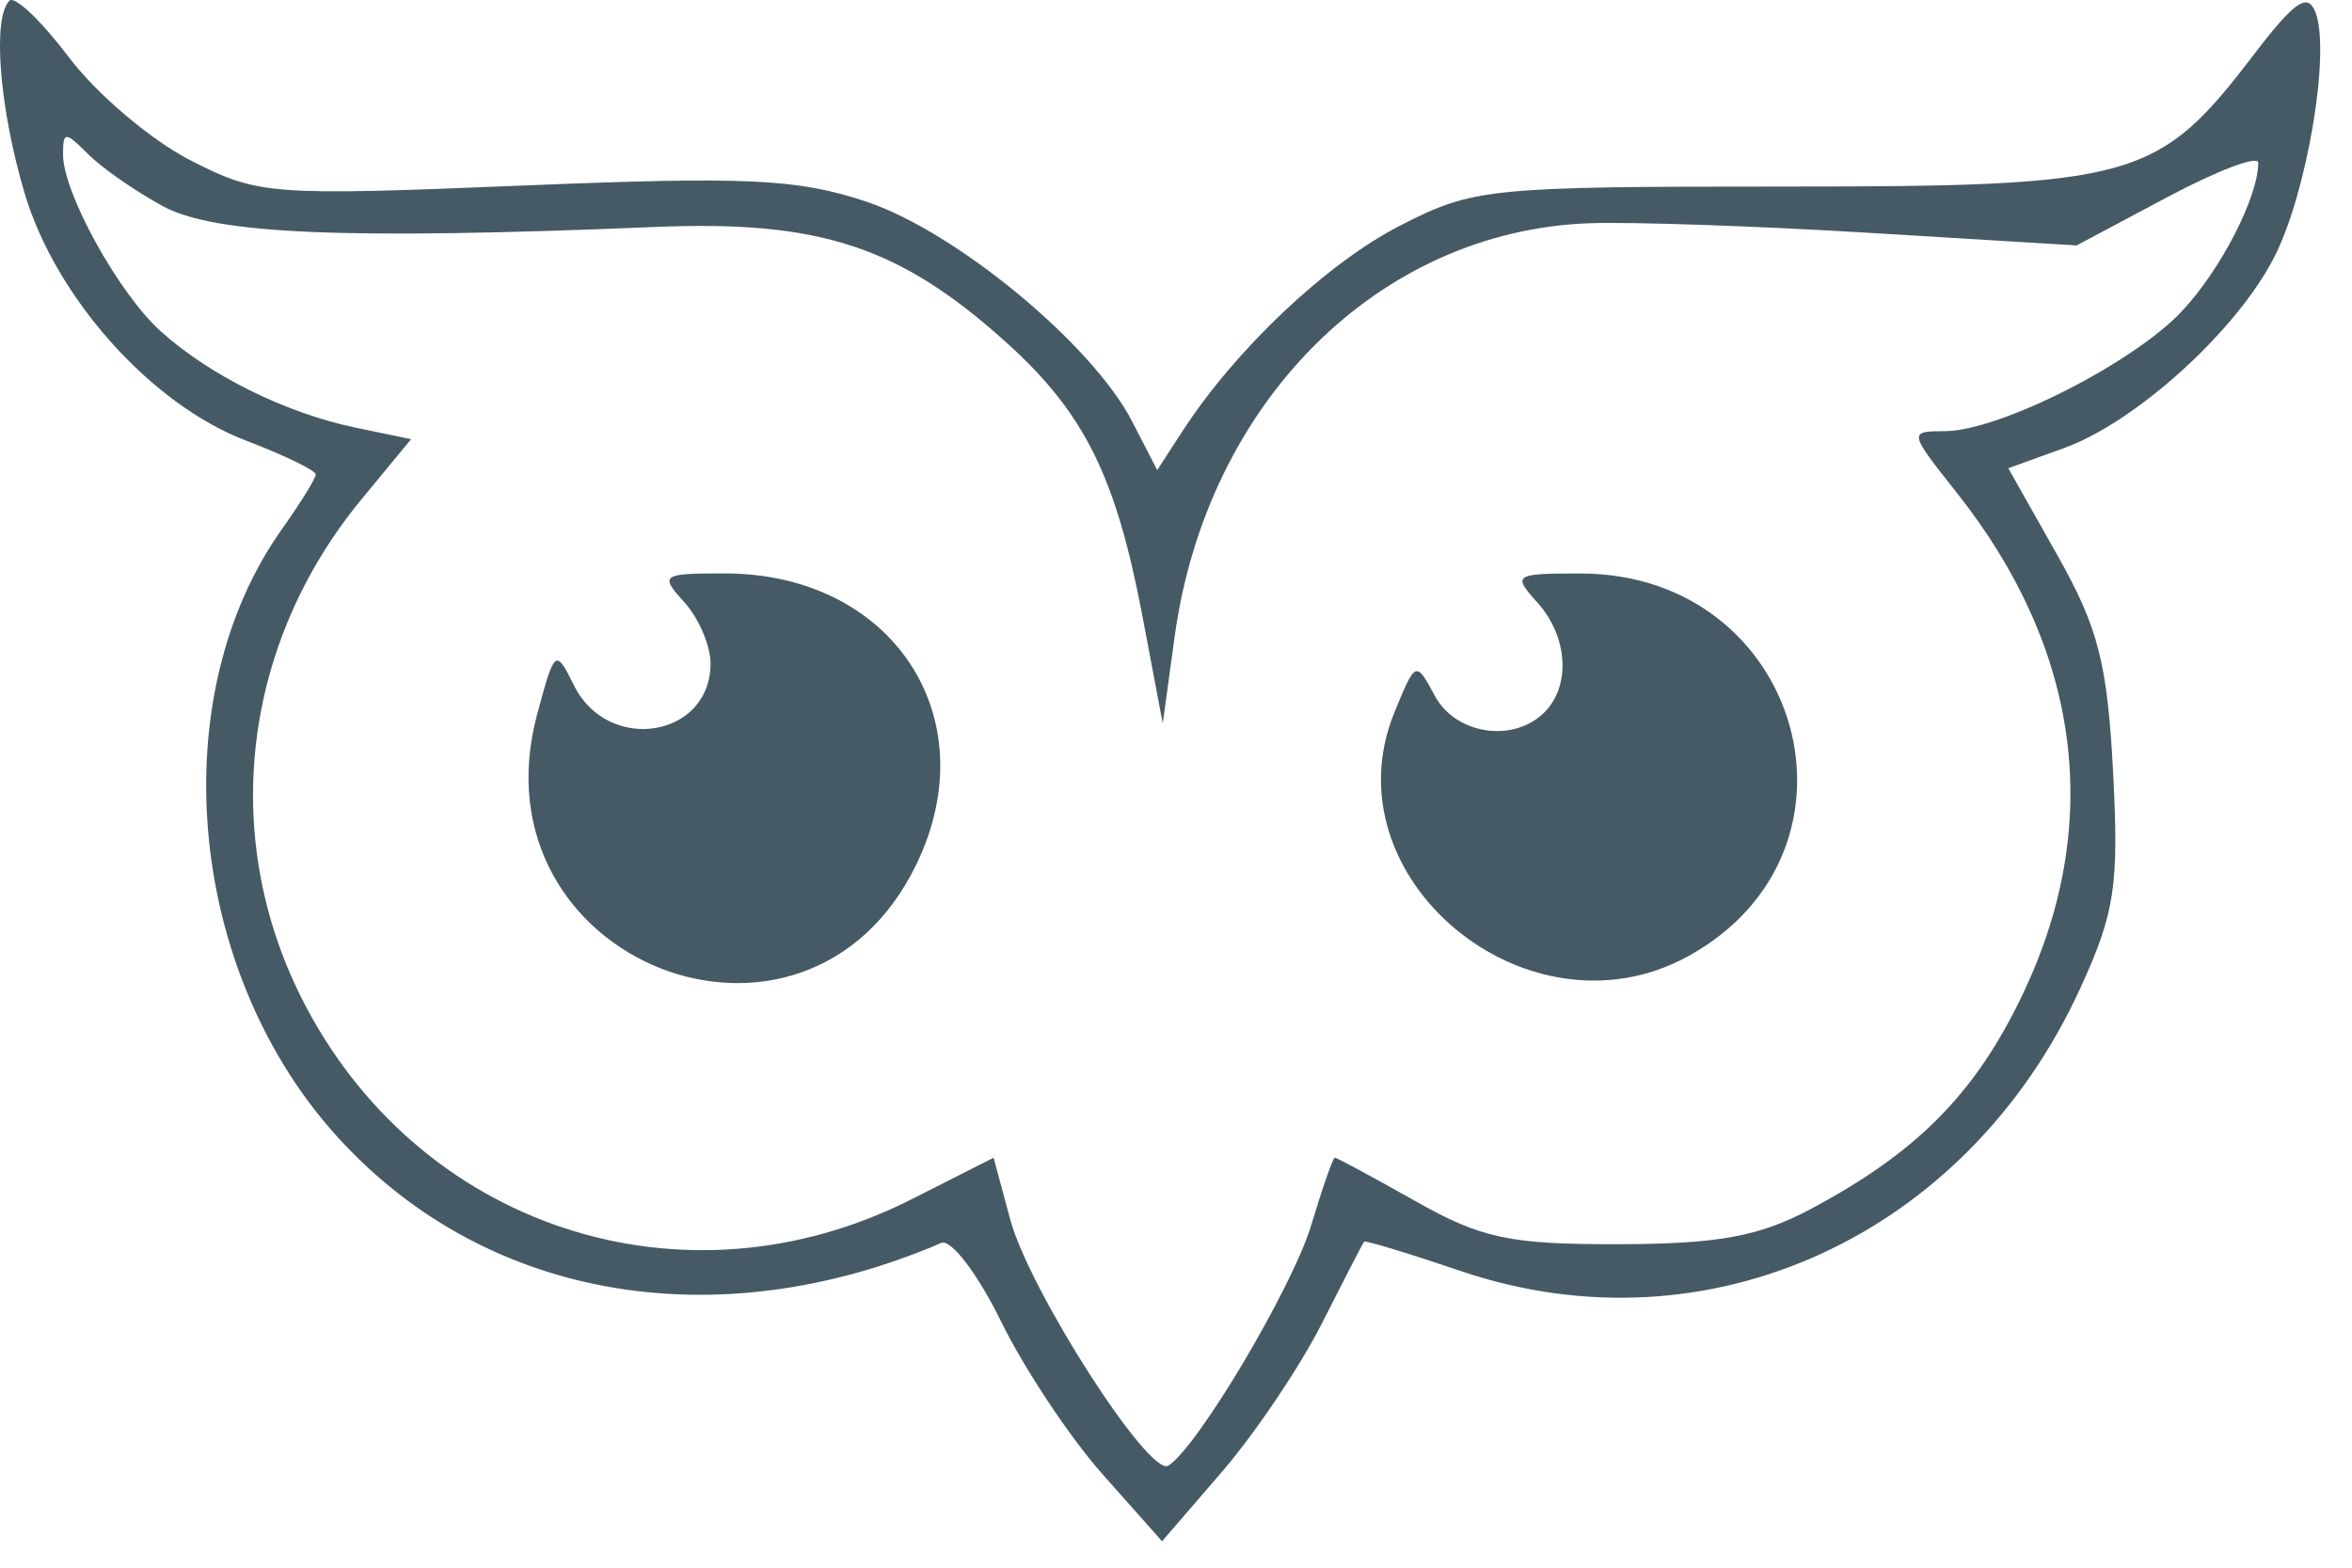 <svg width="60" height="40" viewBox="0 0 60 40" fill="none" xmlns="http://www.w3.org/2000/svg">
<path fill-rule="evenodd" clip-rule="evenodd" d="M0.24 0.018C-0.199 0.456 -0.017 2.758 0.627 4.927C1.42 7.595 3.852 10.316 6.272 11.24C7.252 11.614 8.054 12.004 8.054 12.105C8.054 12.207 7.669 12.83 7.2 13.49C4.175 17.738 4.75 24.627 8.484 28.869C12.226 33.12 18.193 34.213 24.013 31.714C24.26 31.608 24.944 32.507 25.534 33.711C26.123 34.916 27.289 36.672 28.125 37.614L29.644 39.326L31.172 37.554C32.013 36.579 33.16 34.876 33.721 33.768C34.282 32.66 34.766 31.721 34.797 31.682C34.827 31.643 35.939 31.98 37.266 32.431C43.56 34.567 50.169 31.548 53.069 25.214C53.953 23.283 54.057 22.597 53.905 19.692C53.759 16.917 53.526 16.012 52.481 14.161L51.232 11.947L52.653 11.433C54.494 10.768 57.061 8.436 58.018 6.558C58.854 4.919 59.458 1.33 59.068 0.314C58.871 -0.199 58.534 0.032 57.502 1.385C55.053 4.596 54.47 4.76 45.521 4.76C37.969 4.76 37.59 4.799 35.725 5.752C33.856 6.706 31.523 8.908 30.169 10.996L29.521 11.994L28.877 10.746C27.858 8.776 24.377 5.901 22.092 5.142C20.338 4.56 19.059 4.5 13.341 4.734C6.863 4.999 6.584 4.978 4.836 4.078C3.842 3.567 2.456 2.389 1.757 1.461C1.057 0.533 0.374 -0.117 0.24 0.018ZM4.164 5.265C5.487 5.98 8.813 6.119 16.715 5.791C20.922 5.616 22.959 6.288 25.688 8.753C27.666 10.54 28.47 12.164 29.145 15.728L29.662 18.458L29.966 16.242C30.788 10.259 35.171 5.89 40.545 5.696C41.62 5.657 44.857 5.768 47.737 5.944L52.975 6.262L55.291 5.029C56.565 4.351 57.608 3.956 57.608 4.151C57.608 5.023 56.66 6.872 55.668 7.933C54.429 9.261 51.008 10.995 49.617 11.001C48.683 11.005 48.686 11.016 49.92 12.575C53.077 16.561 53.669 20.996 51.621 25.325C50.408 27.888 48.917 29.402 46.172 30.859C44.871 31.55 43.821 31.741 41.291 31.746C38.513 31.753 37.797 31.601 36.104 30.645C35.023 30.036 34.1 29.537 34.052 29.537C34.005 29.537 33.735 30.308 33.453 31.25C32.976 32.844 30.545 36.939 29.804 37.396C29.318 37.697 26.261 32.933 25.77 31.112L25.347 29.54L23.255 30.599C17.415 33.559 10.611 31.305 7.679 25.439C5.605 21.287 6.198 16.407 9.223 12.738L10.487 11.206L9.056 10.908C7.28 10.537 5.328 9.568 4.086 8.44C3.013 7.464 1.608 4.914 1.608 3.942C1.608 3.348 1.662 3.347 2.25 3.935C2.603 4.289 3.464 4.887 4.164 5.265ZM17.459 15.368C17.826 15.773 18.126 16.476 18.126 16.93C18.126 18.823 15.513 19.242 14.643 17.489C14.172 16.542 14.152 16.558 13.704 18.221C12.004 24.534 20.541 27.915 23.378 22.052C25.192 18.306 22.769 14.631 18.486 14.631C16.871 14.631 16.823 14.665 17.459 15.368ZM39.214 15.368C39.998 16.233 40.08 17.494 39.398 18.176C38.608 18.965 37.134 18.742 36.602 17.753C36.12 16.855 36.111 16.859 35.572 18.177C33.846 22.395 38.981 26.651 43.073 24.394C47.962 21.697 45.972 14.637 40.322 14.633C38.629 14.631 38.578 14.664 39.214 15.368Z" fill="#455A64"/>
</svg>
